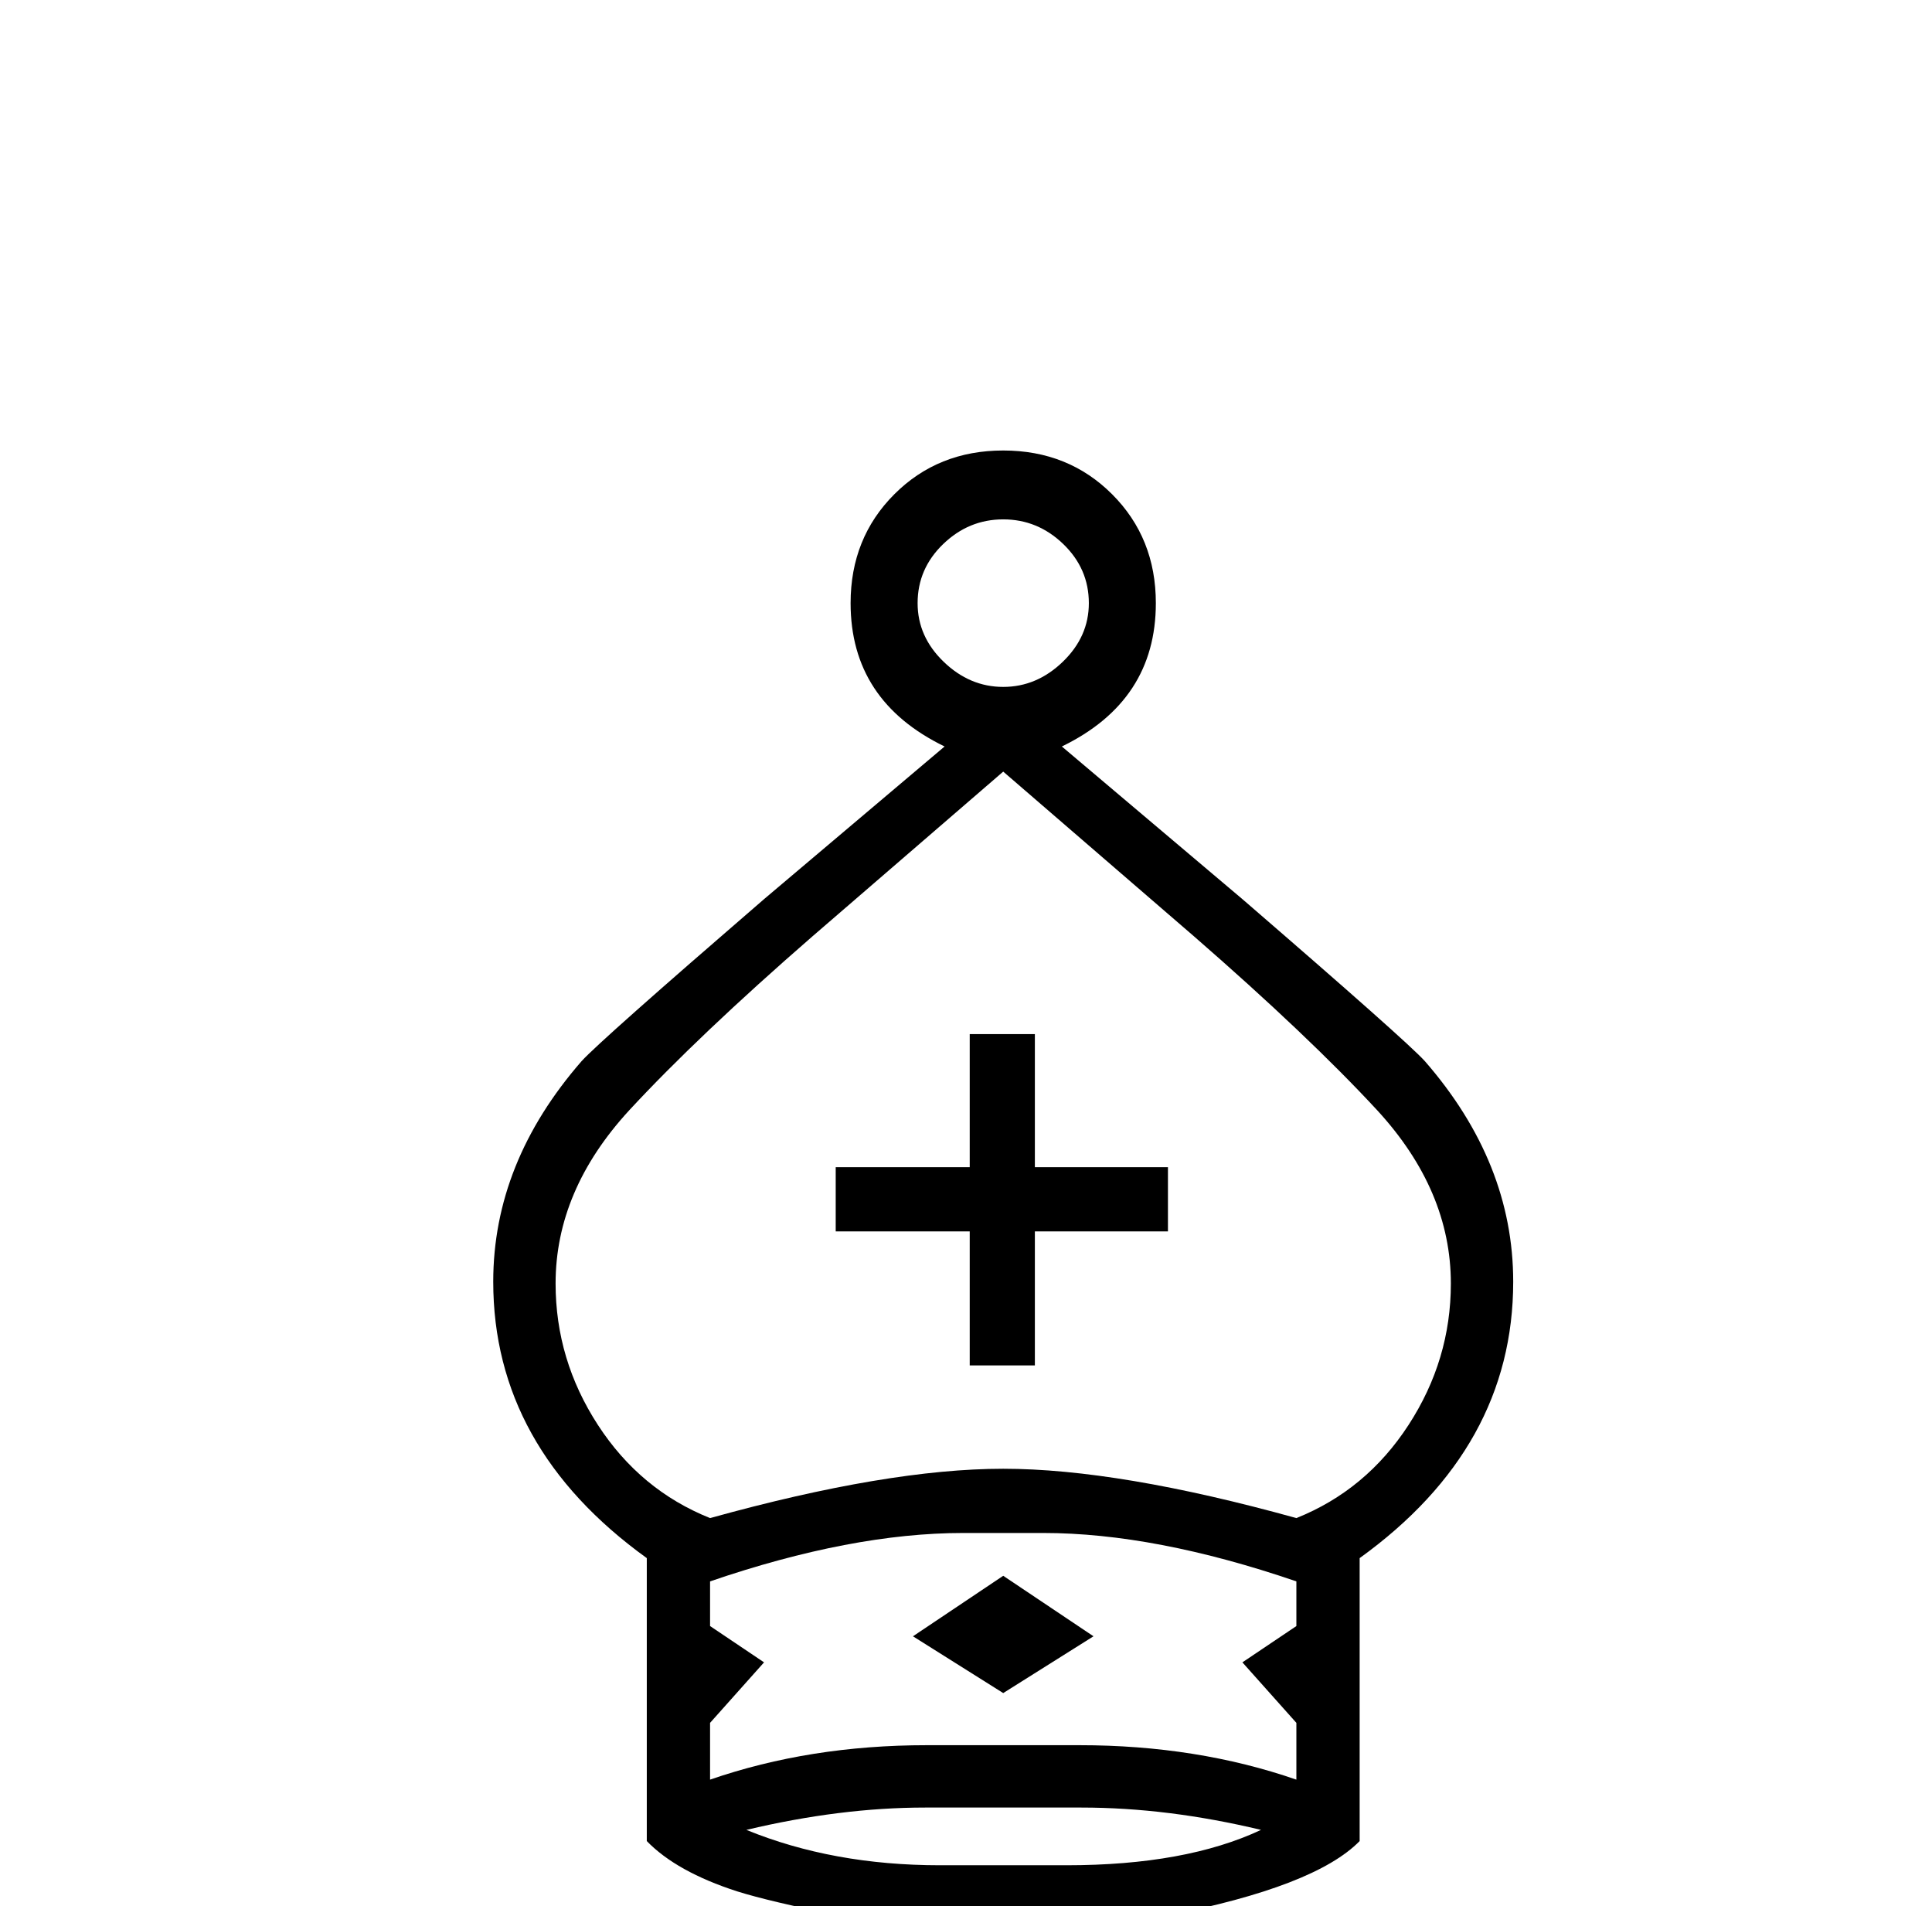 <?xml version="1.0" standalone="no"?>
<!DOCTYPE svg PUBLIC "-//W3C//DTD SVG 1.1//EN" "http://www.w3.org/Graphics/SVG/1.1/DTD/svg11.dtd" >
<svg viewBox="0 -442 2076 2048">
  <g transform="matrix(1 0 0 -1 0 1606)">
   <path fill="currentColor"
d="M2076 -381h-265q-2 41 -65 41q-21 0 -98 -10q-186 -24 -243 -24q-102 0 -186 40q-99 46 -129 132q-8 22 -12 38q-4 -16 -12 -38q-30 -86 -129 -132q-84 -40 -186 -40q-57 0 -243 24q-77 10 -98 10q-63 0 -65 -41h-265v61q0 82 77 149q105 91 308 91q45 0 133 -12.5
t133 -12.5q69 0 102 19q28 17 69 76q-75 15 -110 26q-65 21 -97 54v304q-165 119 -165 297q0 128 95 237q20 22 196 174q65 55 194 164q-101 49 -101 154q0 70 47 117t117 47t117 -47t47 -117q0 -105 -101 -154l194 -164q176 -152 196 -174q95 -109 95 -237
q0 -178 -165 -297v-304q-48 -49 -207 -80q41 -59 69 -76q33 -19 102 -19q45 0 133 12.5t133 12.5q203 0 308 -91q77 -67 77 -149v-61zM1170 1400q0 37 -27.5 63.5t-64.5 26.5t-64.5 -26.5t-27.5 -63.5q0 -36 28 -63t64 -27t64 27t28 63zM1559 669q0 100 -79 186
q-74 80 -197 187q-102 88 -205 177q-103 -89 -205 -177q-123 -107 -197 -187q-79 -86 -79 -186q0 -82 45.5 -152t120.5 -100q191 53 315 53t315 -53q75 30 120.5 100t45.5 152zM2007 -314q-39 166 -304 166q-47 0 -139 -13t-139 -13q-87 0 -144 42q-44 32 -97 116h-70v-30
q0 -36 15 -85q53 -174 277 -174q46 0 288 28q43 5 51 5q64 0 106 -42h156zM1393 136v61l-58 65l58 39v48q-152 52 -272 52h-86q-120 0 -272 -52v-48l58 -39l-58 -65v-61q107 37 233 37h164q126 0 233 -37zM1355 82q-100 24 -193 24h-168q-91 0 -192 -24q93 -38 208 -38h136
q128 0 209 38zM1042 -46v30h-70q-53 -84 -97 -116q-57 -42 -144 -42q-47 0 -139 13t-139 13q-265 0 -304 -166h156q42 42 106 42q8 0 51 -5q242 -28 288 -28q224 0 277 174q15 49 15 85zM1255 725h-143v-144h-70v144h-144v69h144v143h70v-143h143v-69zM1175 290l-97 -61
l-97 61l97 65z" />
  </g>

</svg>
